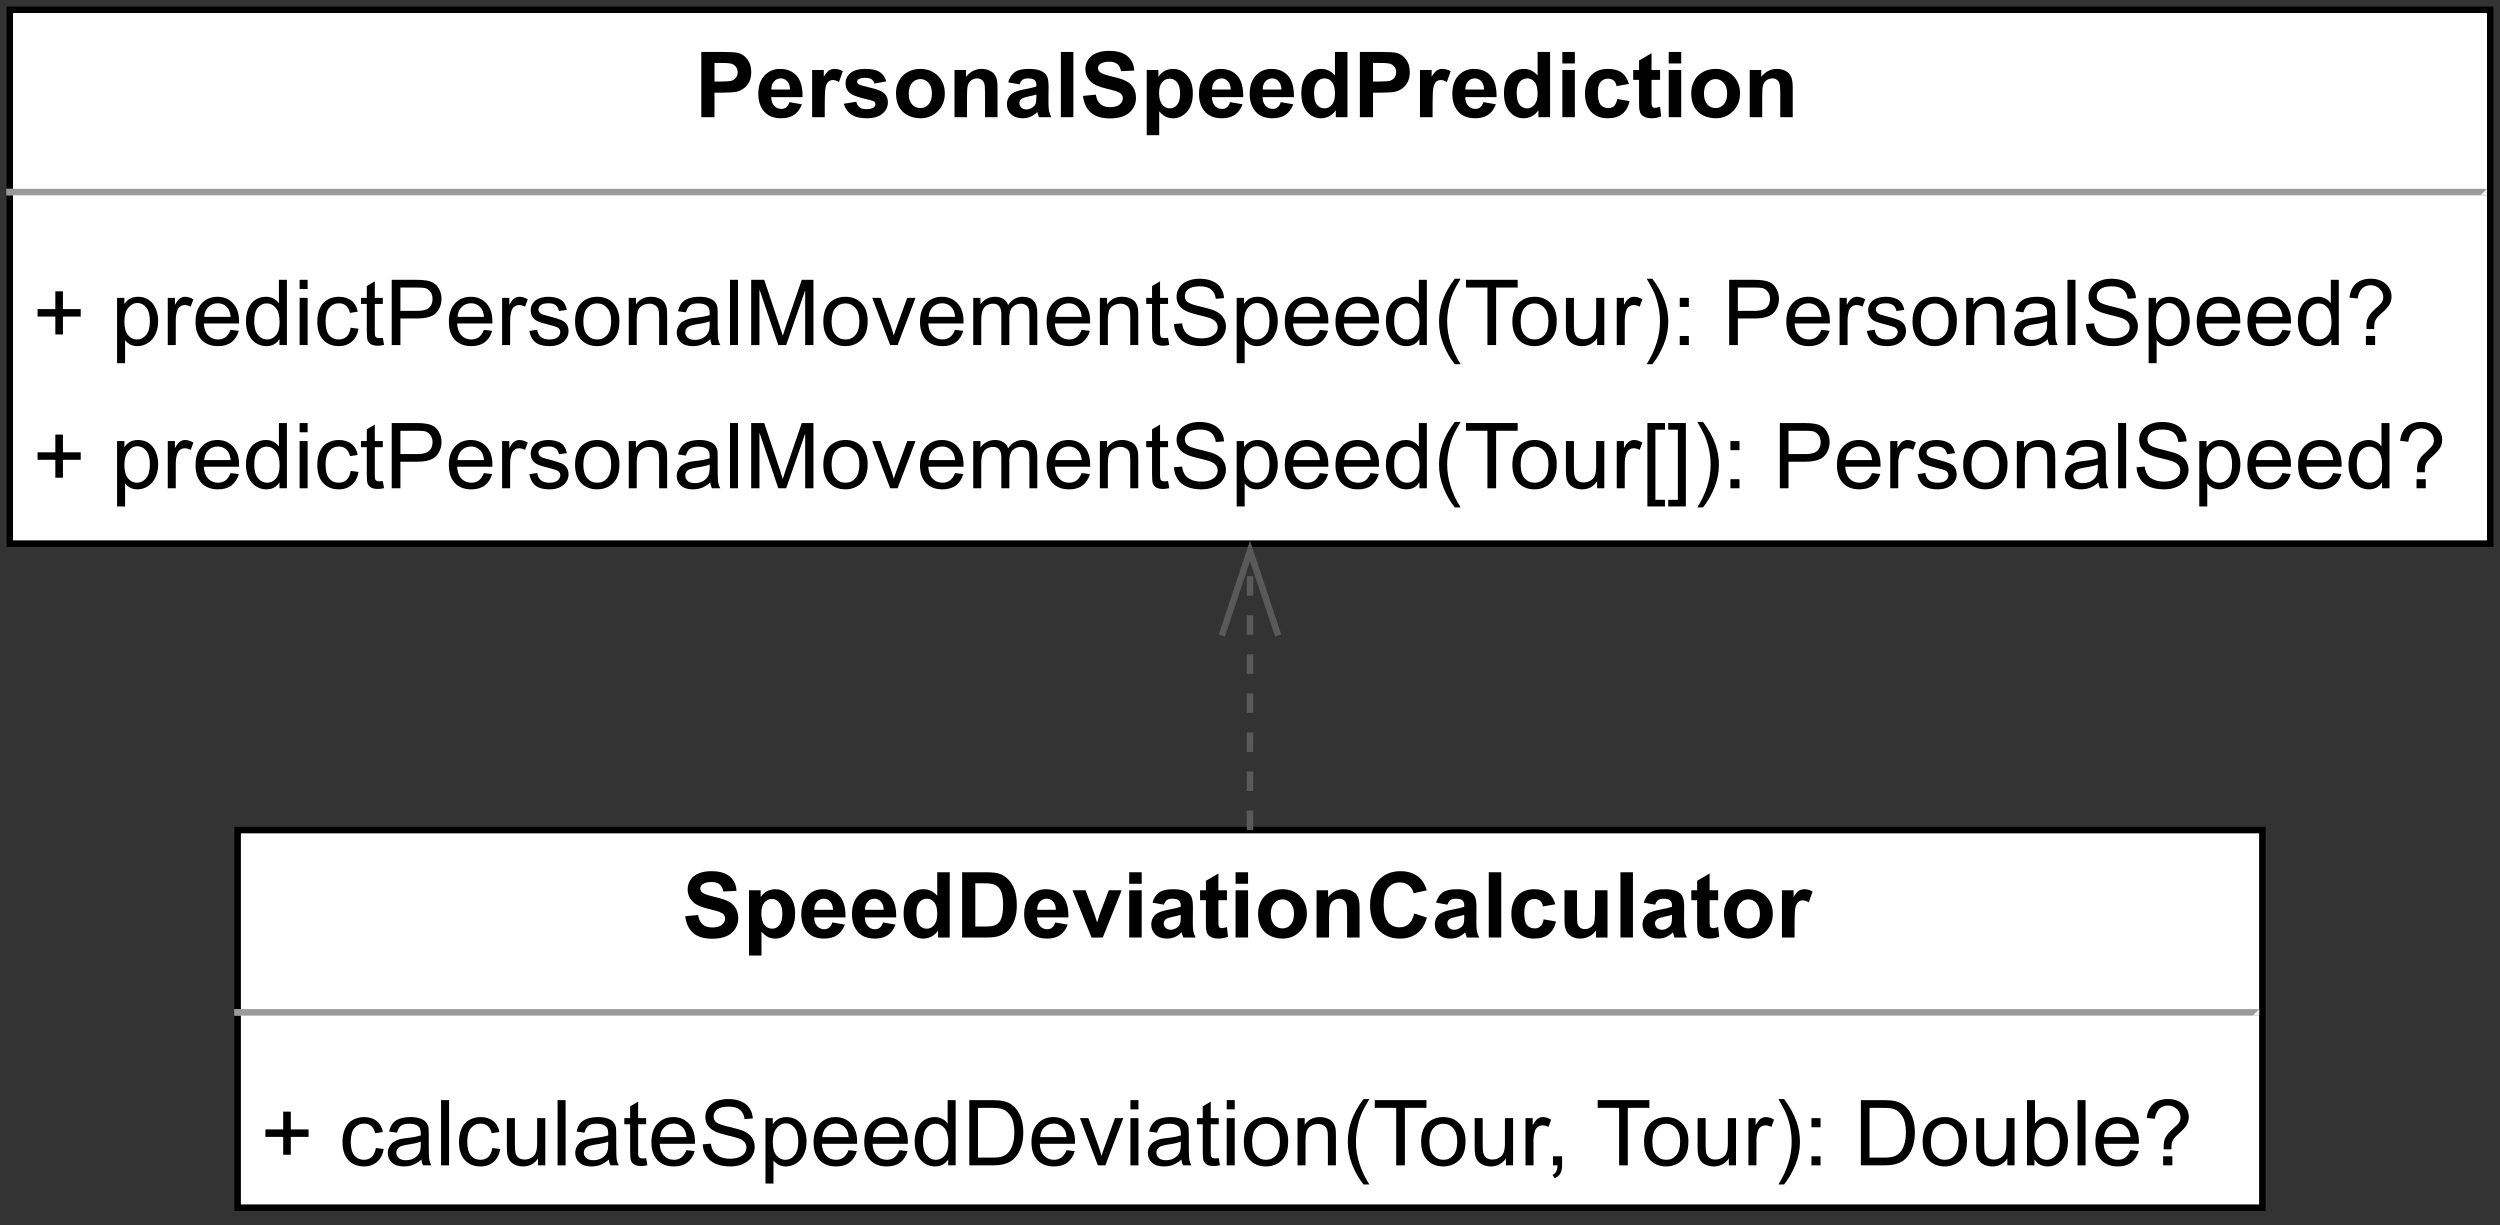 <?xml version="1.0" encoding="UTF-8" standalone="no"?>
<svg
   width="288pt"
   height="141.12pt"
   viewBox="0 0 288 141.12"
   version="1.1"
   id="svg617"
   xmlns:xlink="http://www.w3.org/1999/xlink"
   xmlns="http://www.w3.org/2000/svg"
   xmlns:svg="http://www.w3.org/2000/svg">
  <rect x="0" y="0" width="288" height="141.12" fill="#333333" stroke="none"/>
  <defs
     id="defs163">
    <g
       id="g146">
      <g
         id="glyph-0-0" />
      <g
         id="glyph-0-1">
        <path
           d="M 0.766 0 L 0.766 -7.516 L 3.203 -7.516 C 4.117 -7.516 4.719 -7.477 5 -7.406 C 5.438 -7.289 5.797 -7.039 6.078 -6.656 C 6.367 -6.281 6.516 -5.797 6.516 -5.203 C 6.516 -4.742 6.43 -4.352 6.266 -4.031 C 6.098 -3.719 5.883 -3.473 5.625 -3.297 C 5.375 -3.117 5.113 -3 4.844 -2.938 C 4.477 -2.863 3.953 -2.828 3.266 -2.828 L 2.281 -2.828 L 2.281 0 Z M 2.281 -6.25 L 2.281 -4.109 L 3.109 -4.109 C 3.711 -4.109 4.113 -4.145 4.312 -4.219 C 4.508 -4.301 4.664 -4.426 4.781 -4.594 C 4.895 -4.758 4.953 -4.957 4.953 -5.188 C 4.953 -5.457 4.867 -5.68 4.703 -5.859 C 4.547 -6.035 4.348 -6.145 4.109 -6.188 C 3.922 -6.227 3.555 -6.25 3.016 -6.25 Z M 2.281 -6.25 "
           id="path3" />
      </g>
      <g
         id="glyph-0-2">
        <path
           d="M 3.906 -1.734 L 5.344 -1.484 C 5.156 -0.961 4.863 -0.562 4.469 -0.281 C 4.07 -0.008 3.57 0.125 2.969 0.125 C 2.02 0.125 1.32 -0.188 0.875 -0.812 C 0.508 -1.301 0.328 -1.926 0.328 -2.688 C 0.328 -3.582 0.562 -4.285 1.031 -4.797 C 1.508 -5.305 2.109 -5.562 2.828 -5.562 C 3.641 -5.562 4.281 -5.297 4.75 -4.766 C 5.219 -4.234 5.441 -3.414 5.422 -2.312 L 1.812 -2.312 C 1.82 -1.883 1.938 -1.551 2.156 -1.312 C 2.375 -1.07 2.648 -0.953 2.984 -0.953 C 3.211 -0.953 3.398 -1.016 3.547 -1.141 C 3.703 -1.266 3.82 -1.461 3.906 -1.734 Z M 3.984 -3.188 C 3.973 -3.602 3.863 -3.922 3.656 -4.141 C 3.457 -4.359 3.211 -4.469 2.922 -4.469 C 2.609 -4.469 2.348 -4.352 2.141 -4.125 C 1.93 -3.895 1.828 -3.582 1.828 -3.188 Z M 3.984 -3.188 "
           id="path6" />
      </g>
      <g
         id="glyph-0-3">
        <path
           d="M 2.141 0 L 0.688 0 L 0.688 -5.438 L 2.031 -5.438 L 2.031 -4.672 C 2.258 -5.035 2.461 -5.273 2.641 -5.391 C 2.828 -5.504 3.035 -5.562 3.266 -5.562 C 3.598 -5.562 3.914 -5.473 4.219 -5.297 L 3.781 -4.047 C 3.531 -4.203 3.301 -4.281 3.094 -4.281 C 2.895 -4.281 2.723 -4.223 2.578 -4.109 C 2.441 -3.992 2.332 -3.789 2.25 -3.5 C 2.176 -3.219 2.141 -2.613 2.141 -1.688 Z M 2.141 0 "
           id="path9" />
      </g>
      <g
         id="glyph-0-4">
        <path
           d="M 0.25 -1.547 L 1.688 -1.781 C 1.75 -1.5 1.875 -1.285 2.062 -1.141 C 2.25 -0.992 2.516 -0.922 2.859 -0.922 C 3.234 -0.922 3.516 -0.988 3.703 -1.125 C 3.828 -1.219 3.891 -1.344 3.891 -1.5 C 3.891 -1.613 3.852 -1.707 3.781 -1.781 C 3.707 -1.844 3.547 -1.906 3.297 -1.969 C 2.141 -2.227 1.406 -2.461 1.094 -2.672 C 0.664 -2.961 0.453 -3.367 0.453 -3.891 C 0.453 -4.367 0.633 -4.766 1 -5.078 C 1.375 -5.398 1.953 -5.562 2.734 -5.562 C 3.484 -5.562 4.035 -5.441 4.391 -5.203 C 4.754 -4.961 5.004 -4.602 5.141 -4.125 L 3.781 -3.875 C 3.727 -4.082 3.617 -4.242 3.453 -4.359 C 3.297 -4.473 3.066 -4.531 2.766 -4.531 C 2.379 -4.531 2.109 -4.477 1.953 -4.375 C 1.836 -4.301 1.781 -4.203 1.781 -4.078 C 1.781 -3.973 1.828 -3.883 1.922 -3.812 C 2.055 -3.719 2.504 -3.582 3.266 -3.406 C 4.035 -3.238 4.57 -3.031 4.875 -2.781 C 5.176 -2.52 5.328 -2.16 5.328 -1.703 C 5.328 -1.203 5.117 -0.77 4.703 -0.406 C 4.285 -0.051 3.672 0.125 2.859 0.125 C 2.117 0.125 1.531 -0.023 1.094 -0.328 C 0.664 -0.629 0.383 -1.035 0.25 -1.547 Z M 0.25 -1.547 "
           id="path12" />
      </g>
      <g
         id="glyph-0-5">
        <path
           d="M 0.422 -2.797 C 0.422 -3.273 0.535 -3.738 0.766 -4.188 C 1.004 -4.633 1.336 -4.973 1.766 -5.203 C 2.203 -5.441 2.688 -5.562 3.219 -5.562 C 4.039 -5.562 4.719 -5.297 5.25 -4.766 C 5.781 -4.234 6.047 -3.555 6.047 -2.734 C 6.047 -1.91 5.773 -1.227 5.234 -0.688 C 4.703 -0.145 4.035 0.125 3.234 0.125 C 2.734 0.125 2.254 0.016 1.797 -0.203 C 1.348 -0.43 1.004 -0.766 0.766 -1.203 C 0.535 -1.641 0.422 -2.172 0.422 -2.797 Z M 1.891 -2.719 C 1.891 -2.176 2.02 -1.758 2.281 -1.469 C 2.539 -1.188 2.859 -1.047 3.234 -1.047 C 3.609 -1.047 3.922 -1.188 4.172 -1.469 C 4.43 -1.758 4.562 -2.18 4.562 -2.734 C 4.562 -3.266 4.43 -3.672 4.172 -3.953 C 3.922 -4.242 3.609 -4.391 3.234 -4.391 C 2.859 -4.391 2.539 -4.242 2.281 -3.953 C 2.02 -3.672 1.891 -3.258 1.891 -2.719 Z M 1.891 -2.719 "
           id="path15" />
      </g>
      <g
         id="glyph-0-6">
        <path
           d="M 5.703 0 L 4.266 0 L 4.266 -2.781 C 4.266 -3.363 4.234 -3.738 4.172 -3.906 C 4.109 -4.082 4.008 -4.219 3.875 -4.312 C 3.738 -4.414 3.57 -4.469 3.375 -4.469 C 3.125 -4.469 2.898 -4.398 2.703 -4.266 C 2.504 -4.129 2.367 -3.945 2.297 -3.719 C 2.223 -3.488 2.188 -3.07 2.188 -2.469 L 2.188 0 L 0.75 0 L 0.75 -5.438 L 2.078 -5.438 L 2.078 -4.641 C 2.555 -5.254 3.156 -5.562 3.875 -5.562 C 4.195 -5.562 4.488 -5.504 4.75 -5.391 C 5.008 -5.273 5.207 -5.129 5.344 -4.953 C 5.477 -4.773 5.57 -4.57 5.625 -4.344 C 5.676 -4.125 5.703 -3.805 5.703 -3.391 Z M 5.703 0 "
           id="path18" />
      </g>
      <g
         id="glyph-0-7">
        <path
           d="M 1.828 -3.781 L 0.516 -4.016 C 0.672 -4.547 0.926 -4.938 1.281 -5.188 C 1.633 -5.438 2.164 -5.562 2.875 -5.562 C 3.52 -5.562 4 -5.484 4.312 -5.328 C 4.625 -5.18 4.844 -4.988 4.969 -4.75 C 5.102 -4.52 5.172 -4.094 5.172 -3.469 L 5.156 -1.797 C 5.156 -1.316 5.176 -0.961 5.219 -0.734 C 5.27 -0.504 5.359 -0.258 5.484 0 L 4.062 0 C 4.02 -0.094 3.973 -0.234 3.922 -0.422 C 3.898 -0.504 3.883 -0.562 3.875 -0.594 C 3.625 -0.352 3.359 -0.172 3.078 -0.047 C 2.797 0.066 2.5 0.125 2.188 0.125 C 1.625 0.125 1.18 -0.023 0.859 -0.328 C 0.535 -0.641 0.375 -1.023 0.375 -1.484 C 0.375 -1.797 0.445 -2.07 0.594 -2.312 C 0.738 -2.551 0.941 -2.734 1.203 -2.859 C 1.473 -2.992 1.859 -3.109 2.359 -3.203 C 3.035 -3.328 3.504 -3.441 3.766 -3.547 L 3.766 -3.703 C 3.766 -3.973 3.691 -4.164 3.547 -4.281 C 3.41 -4.406 3.156 -4.469 2.781 -4.469 C 2.52 -4.469 2.316 -4.414 2.172 -4.312 C 2.035 -4.207 1.922 -4.031 1.828 -3.781 Z M 3.766 -2.609 C 3.578 -2.547 3.281 -2.473 2.875 -2.391 C 2.477 -2.305 2.219 -2.223 2.094 -2.141 C 1.906 -2.004 1.812 -1.836 1.812 -1.641 C 1.812 -1.43 1.883 -1.254 2.031 -1.109 C 2.188 -0.961 2.379 -0.891 2.609 -0.891 C 2.867 -0.891 3.117 -0.977 3.359 -1.156 C 3.535 -1.281 3.648 -1.438 3.703 -1.625 C 3.742 -1.75 3.766 -1.984 3.766 -2.328 Z M 3.766 -2.609 "
           id="path21" />
      </g>
      <g
         id="glyph-0-8">
        <path
           d="M 0.75 0 L 0.75 -7.516 L 2.188 -7.516 L 2.188 0 Z M 0.75 0 "
           id="path24" />
      </g>
      <g
         id="glyph-0-9">
        <path
           d="M 0.375 -2.453 L 1.859 -2.594 C 1.941 -2.094 2.117 -1.727 2.391 -1.5 C 2.66 -1.27 3.031 -1.156 3.5 -1.156 C 3.988 -1.156 4.352 -1.254 4.594 -1.453 C 4.844 -1.66 4.969 -1.906 4.969 -2.188 C 4.969 -2.363 4.914 -2.516 4.812 -2.641 C 4.707 -2.766 4.523 -2.875 4.266 -2.969 C 4.086 -3.031 3.688 -3.141 3.062 -3.297 C 2.238 -3.492 1.664 -3.738 1.344 -4.031 C 0.883 -4.445 0.656 -4.953 0.656 -5.547 C 0.656 -5.93 0.758 -6.289 0.969 -6.625 C 1.188 -6.957 1.5 -7.207 1.906 -7.375 C 2.32 -7.551 2.816 -7.641 3.391 -7.641 C 4.336 -7.641 5.047 -7.43 5.516 -7.016 C 5.992 -6.609 6.25 -6.062 6.281 -5.375 L 4.766 -5.297 C 4.691 -5.68 4.547 -5.957 4.328 -6.125 C 4.117 -6.301 3.801 -6.391 3.375 -6.391 C 2.938 -6.391 2.594 -6.297 2.344 -6.109 C 2.188 -5.992 2.109 -5.844 2.109 -5.656 C 2.109 -5.477 2.18 -5.32 2.328 -5.188 C 2.516 -5.031 2.977 -4.863 3.719 -4.688 C 4.457 -4.52 5.004 -4.344 5.359 -4.156 C 5.711 -3.969 5.988 -3.711 6.188 -3.391 C 6.383 -3.066 6.484 -2.664 6.484 -2.188 C 6.484 -1.758 6.363 -1.359 6.125 -0.984 C 5.883 -0.609 5.547 -0.328 5.109 -0.141 C 4.672 0.047 4.129 0.141 3.484 0.141 C 2.535 0.141 1.805 -0.078 1.297 -0.516 C 0.785 -0.961 0.477 -1.609 0.375 -2.453 Z M 0.375 -2.453 "
           id="path27" />
      </g>
      <g
         id="glyph-0-10">
        <path
           d="M 0.719 -5.438 L 2.062 -5.438 L 2.062 -4.641 C 2.227 -4.922 2.457 -5.145 2.75 -5.312 C 3.051 -5.477 3.383 -5.562 3.75 -5.562 C 4.383 -5.562 4.922 -5.312 5.359 -4.812 C 5.805 -4.32 6.031 -3.633 6.031 -2.75 C 6.031 -1.844 5.805 -1.133 5.359 -0.625 C 4.91 -0.125 4.375 0.125 3.75 0.125 C 3.445 0.125 3.172 0.066 2.922 -0.047 C 2.68 -0.172 2.426 -0.379 2.156 -0.672 L 2.156 2.078 L 0.719 2.078 Z M 2.141 -2.812 C 2.141 -2.195 2.258 -1.742 2.5 -1.453 C 2.738 -1.16 3.035 -1.016 3.391 -1.016 C 3.723 -1.016 4 -1.148 4.219 -1.422 C 4.445 -1.691 4.562 -2.133 4.562 -2.75 C 4.562 -3.312 4.445 -3.734 4.219 -4.016 C 3.988 -4.297 3.703 -4.438 3.359 -4.438 C 3.004 -4.438 2.711 -4.297 2.484 -4.016 C 2.254 -3.742 2.141 -3.344 2.141 -2.812 Z M 2.141 -2.812 "
           id="path30" />
      </g>
      <g
         id="glyph-0-11">
        <path
           d="M 5.75 0 L 4.406 0 L 4.406 -0.797 C 4.188 -0.484 3.926 -0.25 3.625 -0.094 C 3.32 0.051 3.016 0.125 2.703 0.125 C 2.078 0.125 1.539 -0.125 1.094 -0.625 C 0.656 -1.133 0.438 -1.844 0.438 -2.75 C 0.438 -3.664 0.648 -4.363 1.078 -4.844 C 1.516 -5.32 2.066 -5.562 2.734 -5.562 C 3.336 -5.562 3.863 -5.312 4.312 -4.812 L 4.312 -7.516 L 5.75 -7.516 Z M 1.906 -2.844 C 1.906 -2.258 1.984 -1.836 2.141 -1.578 C 2.367 -1.203 2.695 -1.016 3.125 -1.016 C 3.445 -1.016 3.723 -1.156 3.953 -1.438 C 4.191 -1.719 4.312 -2.141 4.312 -2.703 C 4.312 -3.328 4.195 -3.773 3.969 -4.047 C 3.75 -4.328 3.461 -4.469 3.109 -4.469 C 2.766 -4.469 2.477 -4.332 2.25 -4.062 C 2.02 -3.789 1.906 -3.383 1.906 -2.844 Z M 1.906 -2.844 "
           id="path33" />
      </g>
      <g
         id="glyph-0-12">
        <path
           d="M 0.75 -6.188 L 0.75 -7.516 L 2.188 -7.516 L 2.188 -6.188 Z M 0.75 0 L 0.75 -5.438 L 2.188 -5.438 L 2.188 0 Z M 0.75 0 "
           id="path36" />
      </g>
      <g
         id="glyph-0-13">
        <path
           d="M 5.5 -3.828 L 4.078 -3.578 C 4.035 -3.859 3.926 -4.07 3.75 -4.219 C 3.582 -4.363 3.363 -4.438 3.094 -4.438 C 2.738 -4.438 2.453 -4.312 2.234 -4.062 C 2.023 -3.812 1.922 -3.395 1.922 -2.812 C 1.922 -2.164 2.023 -1.707 2.234 -1.438 C 2.453 -1.176 2.75 -1.047 3.125 -1.047 C 3.395 -1.047 3.613 -1.125 3.781 -1.281 C 3.957 -1.438 4.082 -1.707 4.156 -2.094 L 5.578 -1.844 C 5.43 -1.195 5.148 -0.707 4.734 -0.375 C 4.316 -0.039 3.754 0.125 3.047 0.125 C 2.254 0.125 1.617 -0.125 1.141 -0.625 C 0.672 -1.133 0.438 -1.832 0.438 -2.719 C 0.438 -3.613 0.672 -4.312 1.141 -4.812 C 1.617 -5.312 2.266 -5.562 3.078 -5.562 C 3.742 -5.562 4.27 -5.422 4.656 -5.141 C 5.051 -4.859 5.332 -4.422 5.5 -3.828 Z M 5.5 -3.828 "
           id="path39" />
      </g>
      <g
         id="glyph-0-14">
        <path
           d="M 3.25 -5.438 L 3.25 -4.297 L 2.266 -4.297 L 2.266 -2.109 C 2.266 -1.66 2.273 -1.398 2.297 -1.328 C 2.316 -1.254 2.359 -1.191 2.422 -1.141 C 2.484 -1.098 2.566 -1.078 2.672 -1.078 C 2.797 -1.078 2.988 -1.117 3.25 -1.203 L 3.375 -0.094 C 3.031 0.051 2.648 0.125 2.234 0.125 C 1.973 0.125 1.738 0.082 1.531 0 C 1.32 -0.094 1.164 -0.207 1.062 -0.344 C 0.969 -0.477 0.898 -0.664 0.859 -0.906 C 0.836 -1.07 0.828 -1.41 0.828 -1.922 L 0.828 -4.297 L 0.156 -4.297 L 0.156 -5.438 L 0.828 -5.438 L 0.828 -6.531 L 2.266 -7.375 L 2.266 -5.438 Z M 3.25 -5.438 "
           id="path42" />
      </g>
      <g
         id="glyph-0-15">
        <path
           d="M 0.766 -7.516 L 3.531 -7.516 C 4.156 -7.516 4.633 -7.469 4.969 -7.375 C 5.406 -7.238 5.781 -7.004 6.094 -6.672 C 6.406 -6.348 6.645 -5.945 6.812 -5.469 C 6.977 -4.988 7.062 -4.395 7.062 -3.688 C 7.062 -3.07 6.984 -2.539 6.828 -2.094 C 6.641 -1.539 6.375 -1.098 6.031 -0.766 C 5.758 -0.504 5.398 -0.301 4.953 -0.156 C 4.617 -0.051 4.172 0 3.609 0 L 0.766 0 Z M 2.281 -6.25 L 2.281 -1.266 L 3.406 -1.266 C 3.832 -1.266 4.141 -1.289 4.328 -1.344 C 4.578 -1.406 4.781 -1.508 4.938 -1.656 C 5.102 -1.801 5.234 -2.039 5.328 -2.375 C 5.43 -2.707 5.484 -3.164 5.484 -3.75 C 5.484 -4.332 5.43 -4.781 5.328 -5.094 C 5.234 -5.406 5.094 -5.645 4.906 -5.812 C 4.719 -5.988 4.484 -6.109 4.203 -6.172 C 3.992 -6.223 3.578 -6.25 2.953 -6.25 Z M 2.281 -6.25 "
           id="path45" />
      </g>
      <g
         id="glyph-0-16">
        <path
           d="M 2.25 0 L 0.062 -5.438 L 1.562 -5.438 L 2.594 -2.672 L 2.891 -1.734 C 2.973 -1.973 3.023 -2.129 3.047 -2.203 C 3.086 -2.359 3.133 -2.516 3.188 -2.672 L 4.234 -5.438 L 5.719 -5.438 L 3.547 0 Z M 2.25 0 "
           id="path48" />
      </g>
      <g
         id="glyph-0-17">
        <path
           d="M 5.578 -2.766 L 7.047 -2.297 C 6.816 -1.473 6.438 -0.863 5.906 -0.469 C 5.383 -0.07 4.723 0.125 3.922 0.125 C 2.922 0.125 2.098 -0.211 1.453 -0.891 C 0.816 -1.578 0.5 -2.508 0.5 -3.688 C 0.5 -4.938 0.82 -5.906 1.469 -6.594 C 2.113 -7.289 2.961 -7.641 4.016 -7.641 C 4.93 -7.641 5.676 -7.367 6.25 -6.828 C 6.594 -6.504 6.852 -6.039 7.031 -5.438 L 5.516 -5.094 C 5.43 -5.477 5.25 -5.781 4.969 -6 C 4.688 -6.227 4.344 -6.344 3.938 -6.344 C 3.383 -6.344 2.93 -6.141 2.578 -5.734 C 2.234 -5.336 2.062 -4.691 2.062 -3.797 C 2.062 -2.848 2.234 -2.172 2.578 -1.766 C 2.922 -1.367 3.363 -1.172 3.906 -1.172 C 4.312 -1.172 4.66 -1.297 4.953 -1.547 C 5.242 -1.805 5.453 -2.211 5.578 -2.766 Z M 5.578 -2.766 "
           id="path51" />
      </g>
      <g
         id="glyph-0-18">
        <path
           d="M 4.344 0 L 4.344 -0.812 C 4.145 -0.52 3.883 -0.289 3.562 -0.125 C 3.238 0.039 2.895 0.125 2.531 0.125 C 2.164 0.125 1.836 0.047 1.547 -0.109 C 1.254 -0.273 1.039 -0.504 0.906 -0.797 C 0.781 -1.086 0.719 -1.488 0.719 -2 L 0.719 -5.438 L 2.156 -5.438 L 2.156 -2.938 C 2.156 -2.176 2.18 -1.707 2.234 -1.531 C 2.297 -1.363 2.395 -1.227 2.531 -1.125 C 2.676 -1.02 2.852 -0.969 3.062 -0.969 C 3.312 -0.969 3.531 -1.035 3.719 -1.172 C 3.914 -1.305 4.051 -1.473 4.125 -1.672 C 4.195 -1.879 4.234 -2.367 4.234 -3.141 L 4.234 -5.438 L 5.672 -5.438 L 5.672 0 Z M 4.344 0 "
           id="path54" />
      </g>
      <g
         id="glyph-1-0" />
      <g
         id="glyph-1-1">
        <path
           d="M 2.625 -1.219 L 2.625 -3.281 L 0.578 -3.281 L 0.578 -4.141 L 2.625 -4.141 L 2.625 -6.188 L 3.5 -6.188 L 3.5 -4.141 L 5.547 -4.141 L 5.547 -3.281 L 3.5 -3.281 L 3.5 -1.219 Z M 2.625 -1.219 "
           id="path58" />
      </g>
      <g
         id="glyph-1-2" />
      <g
         id="glyph-1-3">
        <path
           d="M 0.688 2.094 L 0.688 -5.438 L 1.531 -5.438 L 1.531 -4.734 C 1.727 -5.016 1.953 -5.223 2.203 -5.359 C 2.453 -5.492 2.754 -5.562 3.109 -5.562 C 3.578 -5.562 3.988 -5.441 4.344 -5.203 C 4.695 -4.961 4.961 -4.625 5.141 -4.188 C 5.328 -3.758 5.422 -3.285 5.422 -2.766 C 5.422 -2.203 5.316 -1.695 5.109 -1.25 C 4.91 -0.812 4.617 -0.473 4.234 -0.234 C 3.859 0.004 3.461 0.125 3.047 0.125 C 2.734 0.125 2.453 0.062 2.203 -0.062 C 1.961 -0.195 1.766 -0.363 1.609 -0.562 L 1.609 2.094 Z M 1.531 -2.688 C 1.531 -1.988 1.672 -1.473 1.953 -1.141 C 2.234 -0.805 2.578 -0.641 2.984 -0.641 C 3.391 -0.641 3.738 -0.812 4.031 -1.156 C 4.32 -1.5 4.469 -2.035 4.469 -2.766 C 4.469 -3.461 4.328 -3.984 4.047 -4.328 C 3.766 -4.672 3.426 -4.844 3.031 -4.844 C 2.633 -4.844 2.285 -4.66 1.984 -4.297 C 1.68 -3.93 1.531 -3.395 1.531 -2.688 Z M 1.531 -2.688 "
           id="path62" />
      </g>
      <g
         id="glyph-1-4">
        <path
           d="M 0.688 0 L 0.688 -5.438 L 1.516 -5.438 L 1.516 -4.625 C 1.723 -5.008 1.914 -5.258 2.094 -5.375 C 2.281 -5.5 2.477 -5.562 2.688 -5.562 C 3 -5.562 3.316 -5.461 3.641 -5.266 L 3.328 -4.422 C 3.098 -4.547 2.867 -4.609 2.641 -4.609 C 2.441 -4.609 2.258 -4.547 2.094 -4.422 C 1.938 -4.305 1.828 -4.141 1.766 -3.922 C 1.66 -3.598 1.609 -3.238 1.609 -2.844 L 1.609 0 Z M 0.688 0 "
           id="path65" />
      </g>
      <g
         id="glyph-1-5">
        <path
           d="M 4.422 -1.75 L 5.375 -1.641 C 5.219 -1.078 4.938 -0.641 4.531 -0.328 C 4.125 -0.023 3.609 0.125 2.984 0.125 C 2.18 0.125 1.547 -0.117 1.078 -0.609 C 0.617 -1.098 0.391 -1.785 0.391 -2.672 C 0.391 -3.586 0.625 -4.297 1.094 -4.797 C 1.562 -5.305 2.172 -5.562 2.922 -5.562 C 3.648 -5.562 4.242 -5.312 4.703 -4.812 C 5.172 -4.32 5.406 -3.629 5.406 -2.734 C 5.406 -2.68 5.406 -2.598 5.406 -2.484 L 1.344 -2.484 C 1.375 -1.891 1.539 -1.43 1.844 -1.109 C 2.145 -0.797 2.523 -0.641 2.984 -0.641 C 3.316 -0.641 3.602 -0.727 3.844 -0.906 C 4.082 -1.082 4.273 -1.363 4.422 -1.75 Z M 1.391 -3.25 L 4.438 -3.25 C 4.395 -3.707 4.273 -4.051 4.078 -4.281 C 3.785 -4.633 3.406 -4.812 2.938 -4.812 C 2.508 -4.812 2.148 -4.664 1.859 -4.375 C 1.578 -4.094 1.422 -3.719 1.391 -3.25 Z M 1.391 -3.25 "
           id="path68" />
      </g>
      <g
         id="glyph-1-6">
        <path
           d="M 4.219 0 L 4.219 -0.688 C 3.875 -0.145 3.367 0.125 2.703 0.125 C 2.266 0.125 1.863 0.004 1.5 -0.234 C 1.133 -0.473 0.852 -0.805 0.656 -1.234 C 0.457 -1.66 0.359 -2.156 0.359 -2.719 C 0.359 -3.258 0.445 -3.75 0.625 -4.188 C 0.812 -4.633 1.082 -4.973 1.438 -5.203 C 1.801 -5.441 2.207 -5.562 2.656 -5.562 C 2.988 -5.562 3.281 -5.492 3.531 -5.359 C 3.789 -5.223 4 -5.039 4.156 -4.812 L 4.156 -7.516 L 5.078 -7.516 L 5.078 0 Z M 1.312 -2.719 C 1.312 -2.02 1.457 -1.5 1.75 -1.156 C 2.039 -0.812 2.391 -0.641 2.797 -0.641 C 3.191 -0.641 3.531 -0.801 3.812 -1.125 C 4.094 -1.457 4.234 -1.961 4.234 -2.641 C 4.234 -3.391 4.086 -3.938 3.797 -4.281 C 3.516 -4.625 3.164 -4.797 2.75 -4.797 C 2.344 -4.797 2 -4.629 1.719 -4.297 C 1.445 -3.961 1.312 -3.438 1.312 -2.719 Z M 1.312 -2.719 "
           id="path71" />
      </g>
      <g
         id="glyph-1-7">
        <path
           d="M 0.703 -6.453 L 0.703 -7.516 L 1.625 -7.516 L 1.625 -6.453 Z M 0.703 0 L 0.703 -5.438 L 1.625 -5.438 L 1.625 0 Z M 0.703 0 "
           id="path74" />
      </g>
      <g
         id="glyph-1-8">
        <path
           d="M 4.25 -2 L 5.156 -1.875 C 5.051 -1.25 4.797 -0.758 4.391 -0.406 C 3.984 -0.051 3.484 0.125 2.891 0.125 C 2.141 0.125 1.535 -0.117 1.078 -0.609 C 0.629 -1.098 0.406 -1.797 0.406 -2.703 C 0.406 -3.285 0.504 -3.797 0.703 -4.234 C 0.898 -4.68 1.195 -5.016 1.594 -5.234 C 1.988 -5.453 2.422 -5.562 2.891 -5.562 C 3.484 -5.562 3.969 -5.41 4.344 -5.109 C 4.719 -4.816 4.957 -4.395 5.062 -3.844 L 4.172 -3.703 C 4.086 -4.066 3.938 -4.344 3.719 -4.531 C 3.5 -4.719 3.234 -4.812 2.922 -4.812 C 2.461 -4.812 2.086 -4.645 1.797 -4.312 C 1.504 -3.977 1.359 -3.453 1.359 -2.734 C 1.359 -1.992 1.5 -1.457 1.781 -1.125 C 2.062 -0.801 2.426 -0.641 2.875 -0.641 C 3.238 -0.641 3.539 -0.75 3.781 -0.969 C 4.02 -1.188 4.176 -1.531 4.25 -2 Z M 4.25 -2 "
           id="path77" />
      </g>
      <g
         id="glyph-1-9">
        <path
           d="M 2.703 -0.828 L 2.844 -0.016 C 2.582 0.047 2.348 0.078 2.141 0.078 C 1.805 0.078 1.547 0.023 1.359 -0.078 C 1.18 -0.191 1.051 -0.332 0.969 -0.5 C 0.895 -0.676 0.859 -1.039 0.859 -1.594 L 0.859 -4.734 L 0.188 -4.734 L 0.188 -5.438 L 0.859 -5.438 L 0.859 -6.797 L 1.781 -7.344 L 1.781 -5.438 L 2.703 -5.438 L 2.703 -4.734 L 1.781 -4.734 L 1.781 -1.547 C 1.781 -1.285 1.797 -1.113 1.828 -1.031 C 1.859 -0.957 1.91 -0.898 1.984 -0.859 C 2.055 -0.816 2.16 -0.797 2.297 -0.797 C 2.398 -0.797 2.535 -0.805 2.703 -0.828 Z M 2.703 -0.828 "
           id="path80" />
      </g>
      <g
         id="glyph-1-10">
        <path
           d="M 0.812 0 L 0.812 -7.516 L 3.641 -7.516 C 4.141 -7.516 4.52 -7.488 4.781 -7.438 C 5.156 -7.383 5.469 -7.27 5.719 -7.094 C 5.969 -6.914 6.164 -6.672 6.312 -6.359 C 6.469 -6.055 6.547 -5.719 6.547 -5.344 C 6.547 -4.707 6.344 -4.164 5.938 -3.719 C 5.531 -3.281 4.797 -3.062 3.734 -3.062 L 1.812 -3.062 L 1.812 0 Z M 1.812 -3.938 L 3.75 -3.938 C 4.395 -3.938 4.848 -4.055 5.109 -4.297 C 5.379 -4.535 5.516 -4.875 5.516 -5.312 C 5.516 -5.625 5.438 -5.891 5.281 -6.109 C 5.125 -6.336 4.914 -6.488 4.656 -6.562 C 4.488 -6.602 4.18 -6.625 3.734 -6.625 L 1.812 -6.625 Z M 1.812 -3.938 "
           id="path83" />
      </g>
      <g
         id="glyph-1-11">
        <path
           d="M 0.328 -1.625 L 1.234 -1.766 C 1.285 -1.398 1.426 -1.117 1.656 -0.922 C 1.895 -0.734 2.223 -0.641 2.641 -0.641 C 3.066 -0.641 3.379 -0.723 3.578 -0.891 C 3.785 -1.066 3.891 -1.27 3.891 -1.5 C 3.891 -1.707 3.801 -1.875 3.625 -2 C 3.5 -2.082 3.188 -2.188 2.688 -2.312 C 2.008 -2.477 1.535 -2.625 1.266 -2.75 C 1.004 -2.875 0.805 -3.047 0.672 -3.266 C 0.547 -3.484 0.484 -3.727 0.484 -4 C 0.484 -4.238 0.535 -4.461 0.641 -4.672 C 0.754 -4.879 0.906 -5.051 1.094 -5.188 C 1.238 -5.289 1.438 -5.379 1.688 -5.453 C 1.938 -5.523 2.203 -5.562 2.484 -5.562 C 2.91 -5.562 3.285 -5.5 3.609 -5.375 C 3.93 -5.258 4.164 -5.094 4.312 -4.875 C 4.469 -4.664 4.578 -4.391 4.641 -4.047 L 3.734 -3.922 C 3.691 -4.203 3.57 -4.422 3.375 -4.578 C 3.188 -4.734 2.91 -4.812 2.547 -4.812 C 2.117 -4.812 1.816 -4.738 1.641 -4.594 C 1.461 -4.457 1.375 -4.297 1.375 -4.109 C 1.375 -3.984 1.41 -3.875 1.484 -3.781 C 1.555 -3.688 1.672 -3.602 1.828 -3.531 C 1.922 -3.5 2.195 -3.422 2.656 -3.297 C 3.301 -3.129 3.754 -2.988 4.016 -2.875 C 4.273 -2.758 4.477 -2.598 4.625 -2.391 C 4.77 -2.18 4.844 -1.914 4.844 -1.594 C 4.844 -1.289 4.754 -1.004 4.578 -0.734 C 4.398 -0.461 4.141 -0.25 3.797 -0.094 C 3.461 0.051 3.082 0.125 2.656 0.125 C 1.945 0.125 1.406 -0.02 1.031 -0.312 C 0.664 -0.613 0.43 -1.051 0.328 -1.625 Z M 0.328 -1.625 "
           id="path86" />
      </g>
      <g
         id="glyph-1-12">
        <path
           d="M 0.344 -2.719 C 0.344 -3.727 0.625 -4.477 1.188 -4.969 C 1.656 -5.363 2.227 -5.562 2.906 -5.562 C 3.656 -5.562 4.266 -5.316 4.734 -4.828 C 5.211 -4.336 5.453 -3.66 5.453 -2.797 C 5.453 -2.098 5.344 -1.547 5.125 -1.141 C 4.914 -0.742 4.609 -0.43 4.203 -0.203 C 3.805 0.016 3.375 0.125 2.906 0.125 C 2.145 0.125 1.523 -0.117 1.047 -0.609 C 0.578 -1.098 0.344 -1.801 0.344 -2.719 Z M 1.297 -2.719 C 1.297 -2.02 1.445 -1.5 1.75 -1.156 C 2.051 -0.812 2.438 -0.641 2.906 -0.641 C 3.363 -0.641 3.742 -0.812 4.047 -1.156 C 4.348 -1.508 4.5 -2.039 4.5 -2.75 C 4.5 -3.426 4.344 -3.938 4.031 -4.281 C 3.727 -4.625 3.352 -4.797 2.906 -4.797 C 2.438 -4.797 2.051 -4.625 1.75 -4.281 C 1.445 -3.938 1.297 -3.414 1.297 -2.719 Z M 1.297 -2.719 "
           id="path89" />
      </g>
      <g
         id="glyph-1-13">
        <path
           d="M 0.688 0 L 0.688 -5.438 L 1.516 -5.438 L 1.516 -4.672 C 1.922 -5.266 2.5 -5.562 3.25 -5.562 C 3.582 -5.562 3.883 -5.504 4.156 -5.391 C 4.438 -5.273 4.645 -5.117 4.781 -4.922 C 4.914 -4.734 5.008 -4.508 5.062 -4.25 C 5.094 -4.07 5.109 -3.77 5.109 -3.344 L 5.109 0 L 4.188 0 L 4.188 -3.312 C 4.188 -3.688 4.148 -3.969 4.078 -4.156 C 4.016 -4.344 3.891 -4.488 3.703 -4.594 C 3.523 -4.707 3.312 -4.766 3.062 -4.766 C 2.664 -4.766 2.32 -4.641 2.031 -4.391 C 1.75 -4.141 1.609 -3.664 1.609 -2.969 L 1.609 0 Z M 0.688 0 "
           id="path92" />
      </g>
      <g
         id="glyph-1-14">
        <path
           d="M 4.25 -0.672 C 3.906 -0.379 3.57 -0.172 3.25 -0.047 C 2.938 0.066 2.598 0.125 2.234 0.125 C 1.641 0.125 1.18 -0.02 0.859 -0.312 C 0.535 -0.602 0.375 -0.977 0.375 -1.438 C 0.375 -1.695 0.438 -1.938 0.562 -2.156 C 0.688 -2.383 0.844 -2.562 1.031 -2.688 C 1.227 -2.82 1.453 -2.926 1.703 -3 C 1.879 -3.051 2.148 -3.098 2.516 -3.141 C 3.266 -3.223 3.816 -3.328 4.172 -3.453 C 4.172 -3.578 4.172 -3.66 4.172 -3.703 C 4.172 -4.078 4.082 -4.336 3.906 -4.484 C 3.676 -4.691 3.328 -4.797 2.859 -4.797 C 2.422 -4.797 2.098 -4.719 1.891 -4.562 C 1.691 -4.414 1.539 -4.148 1.438 -3.766 L 0.531 -3.891 C 0.613 -4.273 0.75 -4.586 0.938 -4.828 C 1.125 -5.066 1.395 -5.25 1.75 -5.375 C 2.113 -5.5 2.531 -5.562 3 -5.562 C 3.457 -5.562 3.832 -5.504 4.125 -5.391 C 4.414 -5.285 4.629 -5.148 4.766 -4.984 C 4.898 -4.828 5 -4.617 5.062 -4.359 C 5.082 -4.203 5.094 -3.922 5.094 -3.516 L 5.094 -2.281 C 5.094 -1.426 5.113 -0.883 5.156 -0.656 C 5.195 -0.426 5.273 -0.207 5.391 0 L 4.438 0 C 4.332 -0.188 4.27 -0.41 4.25 -0.672 Z M 4.172 -2.734 C 3.836 -2.598 3.332 -2.484 2.656 -2.391 C 2.281 -2.328 2.016 -2.258 1.859 -2.188 C 1.703 -2.125 1.578 -2.023 1.484 -1.891 C 1.398 -1.766 1.359 -1.625 1.359 -1.469 C 1.359 -1.219 1.453 -1.008 1.641 -0.844 C 1.828 -0.676 2.102 -0.594 2.469 -0.594 C 2.82 -0.594 3.133 -0.672 3.406 -0.828 C 3.688 -0.984 3.891 -1.195 4.016 -1.469 C 4.117 -1.676 4.172 -1.984 4.172 -2.391 Z M 4.172 -2.734 "
           id="path95" />
      </g>
      <g
         id="glyph-1-15">
        <path
           d="M 0.672 0 L 0.672 -7.516 L 1.594 -7.516 L 1.594 0 Z M 0.672 0 "
           id="path98" />
      </g>
      <g
         id="glyph-1-16">
        <path
           d="M 0.781 0 L 0.781 -7.516 L 2.281 -7.516 L 4.062 -2.188 C 4.219 -1.695 4.336 -1.328 4.422 -1.078 C 4.504 -1.348 4.633 -1.75 4.812 -2.281 L 6.609 -7.516 L 7.953 -7.516 L 7.953 0 L 7 0 L 7 -6.297 L 4.812 0 L 3.906 0 L 1.734 -6.406 L 1.734 0 Z M 0.781 0 "
           id="path101" />
      </g>
      <g
         id="glyph-1-17">
        <path
           d="M 2.203 0 L 0.141 -5.438 L 1.109 -5.438 L 2.281 -2.188 C 2.406 -1.832 2.52 -1.469 2.625 -1.094 C 2.707 -1.375 2.82 -1.719 2.969 -2.125 L 4.172 -5.438 L 5.125 -5.438 L 3.062 0 Z M 2.203 0 "
           id="path104" />
      </g>
      <g
         id="glyph-1-18">
        <path
           d="M 0.688 0 L 0.688 -5.438 L 1.516 -5.438 L 1.516 -4.688 C 1.691 -4.945 1.922 -5.156 2.203 -5.312 C 2.484 -5.477 2.805 -5.562 3.172 -5.562 C 3.578 -5.562 3.906 -5.477 4.156 -5.312 C 4.414 -5.145 4.598 -4.91 4.703 -4.609 C 5.141 -5.242 5.703 -5.562 6.391 -5.562 C 6.93 -5.562 7.344 -5.41 7.625 -5.109 C 7.914 -4.816 8.062 -4.359 8.062 -3.734 L 8.062 0 L 7.156 0 L 7.156 -3.438 C 7.156 -3.801 7.125 -4.062 7.062 -4.219 C 7 -4.383 6.891 -4.516 6.734 -4.609 C 6.578 -4.711 6.395 -4.766 6.188 -4.766 C 5.801 -4.766 5.477 -4.633 5.219 -4.375 C 4.969 -4.125 4.844 -3.719 4.844 -3.156 L 4.844 0 L 3.922 0 L 3.922 -3.531 C 3.922 -3.945 3.844 -4.254 3.688 -4.453 C 3.539 -4.66 3.301 -4.766 2.969 -4.766 C 2.707 -4.766 2.461 -4.695 2.234 -4.562 C 2.016 -4.426 1.852 -4.223 1.75 -3.953 C 1.656 -3.691 1.609 -3.316 1.609 -2.828 L 1.609 0 Z M 0.688 0 "
           id="path107" />
      </g>
      <g
         id="glyph-1-19">
        <path
           d="M 0.469 -2.422 L 1.406 -2.5 C 1.457 -2.125 1.562 -1.812 1.719 -1.562 C 1.883 -1.32 2.133 -1.129 2.469 -0.984 C 2.812 -0.836 3.195 -0.766 3.625 -0.766 C 4.008 -0.766 4.348 -0.82 4.641 -0.938 C 4.93 -1.051 5.145 -1.203 5.281 -1.391 C 5.426 -1.586 5.5 -1.805 5.5 -2.047 C 5.5 -2.273 5.43 -2.477 5.297 -2.656 C 5.16 -2.832 4.93 -2.984 4.609 -3.109 C 4.41 -3.18 3.961 -3.301 3.266 -3.469 C 2.578 -3.633 2.098 -3.789 1.828 -3.938 C 1.461 -4.125 1.191 -4.359 1.016 -4.641 C 0.848 -4.922 0.766 -5.234 0.766 -5.578 C 0.766 -5.953 0.867 -6.301 1.078 -6.625 C 1.297 -6.957 1.609 -7.207 2.016 -7.375 C 2.43 -7.551 2.895 -7.641 3.406 -7.641 C 3.957 -7.641 4.445 -7.551 4.875 -7.375 C 5.301 -7.195 5.629 -6.93 5.859 -6.578 C 6.086 -6.234 6.211 -5.844 6.234 -5.406 L 5.281 -5.328 C 5.227 -5.805 5.051 -6.164 4.75 -6.406 C 4.457 -6.645 4.023 -6.766 3.453 -6.766 C 2.848 -6.766 2.406 -6.656 2.125 -6.438 C 1.852 -6.219 1.719 -5.953 1.719 -5.641 C 1.719 -5.367 1.816 -5.145 2.016 -4.969 C 2.203 -4.801 2.695 -4.625 3.5 -4.438 C 4.312 -4.25 4.867 -4.086 5.172 -3.953 C 5.609 -3.754 5.93 -3.5 6.141 -3.188 C 6.348 -2.883 6.453 -2.531 6.453 -2.125 C 6.453 -1.719 6.336 -1.336 6.109 -0.984 C 5.879 -0.641 5.551 -0.367 5.125 -0.172 C 4.695 0.023 4.211 0.125 3.672 0.125 C 2.992 0.125 2.426 0.023 1.969 -0.172 C 1.508 -0.367 1.148 -0.664 0.891 -1.062 C 0.629 -1.457 0.488 -1.91 0.469 -2.422 Z M 0.469 -2.422 "
           id="path110" />
      </g>
      <g
         id="glyph-1-20">
        <path
           d="M 2.453 2.203 C 1.941 1.566 1.508 0.816 1.156 -0.047 C 0.812 -0.91 0.641 -1.801 0.641 -2.719 C 0.641 -3.531 0.77 -4.312 1.031 -5.062 C 1.332 -5.926 1.805 -6.785 2.453 -7.641 L 3.125 -7.641 C 2.707 -6.93 2.43 -6.426 2.297 -6.125 C 2.086 -5.656 1.926 -5.16 1.812 -4.641 C 1.656 -4.004 1.578 -3.363 1.578 -2.719 C 1.578 -1.07 2.094 0.566 3.125 2.203 Z M 2.453 2.203 "
           id="path113" />
      </g>
      <g
         id="glyph-1-21">
        <path
           d="M 2.719 0 L 2.719 -6.625 L 0.25 -6.625 L 0.25 -7.516 L 6.203 -7.516 L 6.203 -6.625 L 3.719 -6.625 L 3.719 0 Z M 2.719 0 "
           id="path116" />
      </g>
      <g
         id="glyph-1-22">
        <path
           d="M 4.266 0 L 4.266 -0.797 C 3.836 -0.18 3.258 0.125 2.531 0.125 C 2.207 0.125 1.906 0.062 1.625 -0.062 C 1.352 -0.188 1.148 -0.344 1.016 -0.531 C 0.879 -0.719 0.785 -0.941 0.734 -1.203 C 0.691 -1.391 0.672 -1.68 0.672 -2.078 L 0.672 -5.438 L 1.594 -5.438 L 1.594 -2.422 C 1.594 -1.941 1.613 -1.617 1.656 -1.453 C 1.707 -1.211 1.828 -1.02 2.016 -0.875 C 2.203 -0.738 2.438 -0.672 2.719 -0.672 C 2.988 -0.672 3.242 -0.738 3.484 -0.875 C 3.734 -1.02 3.906 -1.211 4 -1.453 C 4.102 -1.703 4.156 -2.062 4.156 -2.531 L 4.156 -5.438 L 5.094 -5.438 L 5.094 0 Z M 4.266 0 "
           id="path119" />
      </g>
      <g
         id="glyph-1-23">
        <path
           d="M 1.297 2.203 L 0.641 2.203 C 1.66 0.566 2.172 -1.07 2.172 -2.719 C 2.172 -3.363 2.098 -4 1.953 -4.625 C 1.836 -5.145 1.676 -5.641 1.469 -6.109 C 1.332 -6.41 1.055 -6.922 0.641 -7.641 L 1.297 -7.641 C 1.941 -6.785 2.414 -5.926 2.719 -5.062 C 2.988 -4.312 3.125 -3.531 3.125 -2.719 C 3.125 -1.801 2.945 -0.91 2.594 -0.047 C 2.238 0.816 1.805 1.566 1.297 2.203 Z M 1.297 2.203 "
           id="path122" />
      </g>
      <g
         id="glyph-1-24">
        <path
           d="M 0.953 -4.391 L 0.953 -5.438 L 2 -5.438 L 2 -4.391 Z M 0.953 0 L 0.953 -1.047 L 2 -1.047 L 2 0 Z M 0.953 0 "
           id="path125" />
      </g>
      <g
         id="glyph-1-25">
        <path
           d="M 2.422 -1.844 C 2.422 -1.969 2.422 -2.062 2.422 -2.125 C 2.422 -2.488 2.469 -2.801 2.562 -3.062 C 2.645 -3.258 2.77 -3.461 2.938 -3.672 C 3.062 -3.816 3.281 -4.031 3.594 -4.312 C 3.914 -4.594 4.125 -4.816 4.219 -4.984 C 4.312 -5.148 4.359 -5.332 4.359 -5.531 C 4.359 -5.895 4.219 -6.211 3.938 -6.484 C 3.656 -6.754 3.312 -6.891 2.906 -6.891 C 2.52 -6.891 2.191 -6.766 1.922 -6.516 C 1.66 -6.266 1.488 -5.879 1.406 -5.359 L 0.469 -5.469 C 0.551 -6.176 0.801 -6.711 1.219 -7.078 C 1.645 -7.453 2.203 -7.641 2.891 -7.641 C 3.629 -7.641 4.219 -7.438 4.656 -7.031 C 5.094 -6.633 5.312 -6.156 5.312 -5.594 C 5.312 -5.258 5.234 -4.953 5.078 -4.672 C 4.922 -4.398 4.617 -4.066 4.172 -3.672 C 3.879 -3.41 3.688 -3.211 3.594 -3.078 C 3.5 -2.953 3.426 -2.805 3.375 -2.641 C 3.332 -2.484 3.312 -2.219 3.312 -1.844 Z M 2.359 0 L 2.359 -1.047 L 3.422 -1.047 L 3.422 0 Z M 2.359 0 "
           id="path128" />
      </g>
      <g
         id="glyph-1-26">
        <path
           d="M 0.719 2.094 L 0.719 -7.516 L 2.75 -7.516 L 2.75 -6.75 L 1.641 -6.75 L 1.641 1.328 L 2.75 1.328 L 2.75 2.094 Z M 0.719 2.094 "
           id="path131" />
      </g>
      <g
         id="glyph-1-27">
        <path
           d="M 2.234 2.094 L 0.203 2.094 L 0.203 1.328 L 1.312 1.328 L 1.312 -6.75 L 0.203 -6.75 L 0.203 -7.516 L 2.234 -7.516 Z M 2.234 2.094 "
           id="path134" />
      </g>
      <g
         id="glyph-1-28">
        <path
           d="M 0.812 0 L 0.812 -7.516 L 3.406 -7.516 C 3.988 -7.516 4.43 -7.477 4.734 -7.406 C 5.172 -7.312 5.539 -7.133 5.844 -6.875 C 6.238 -6.539 6.535 -6.109 6.734 -5.578 C 6.93 -5.055 7.031 -4.461 7.031 -3.797 C 7.031 -3.223 6.961 -2.719 6.828 -2.281 C 6.691 -1.844 6.52 -1.477 6.312 -1.188 C 6.102 -0.895 5.875 -0.664 5.625 -0.5 C 5.375 -0.332 5.07 -0.207 4.719 -0.125 C 4.375 -0.039 3.973 0 3.516 0 Z M 1.812 -0.891 L 3.406 -0.891 C 3.906 -0.891 4.297 -0.93 4.578 -1.016 C 4.859 -1.109 5.082 -1.242 5.25 -1.422 C 5.488 -1.648 5.672 -1.961 5.797 -2.359 C 5.93 -2.766 6 -3.25 6 -3.812 C 6 -4.602 5.867 -5.207 5.609 -5.625 C 5.348 -6.051 5.035 -6.332 4.672 -6.469 C 4.398 -6.57 3.973 -6.625 3.391 -6.625 L 1.812 -6.625 Z M 1.812 -0.891 "
           id="path137" />
      </g>
      <g
         id="glyph-1-29">
        <path
           d="M 0.938 0 L 0.938 -1.047 L 1.984 -1.047 L 1.984 0 C 1.984 0.383 1.914 0.695 1.781 0.938 C 1.645 1.176 1.426 1.359 1.125 1.484 L 0.875 1.094 C 1.062 1.008 1.203 0.883 1.297 0.719 C 1.391 0.551 1.441 0.312 1.453 0 Z M 0.938 0 "
           id="path140" />
      </g>
      <g
         id="glyph-1-30">
        <path
           d="M 1.547 0 L 0.688 0 L 0.688 -7.516 L 1.609 -7.516 L 1.609 -4.828 C 1.992 -5.316 2.492 -5.562 3.109 -5.562 C 3.441 -5.562 3.754 -5.492 4.047 -5.359 C 4.348 -5.223 4.594 -5.035 4.781 -4.797 C 4.977 -4.555 5.129 -4.258 5.234 -3.906 C 5.348 -3.562 5.406 -3.191 5.406 -2.797 C 5.406 -1.867 5.176 -1.148 4.719 -0.641 C 4.258 -0.129 3.707 0.125 3.062 0.125 C 2.414 0.125 1.91 -0.145 1.547 -0.688 Z M 1.531 -2.766 C 1.531 -2.109 1.617 -1.633 1.797 -1.344 C 2.086 -0.875 2.484 -0.641 2.984 -0.641 C 3.379 -0.641 3.723 -0.812 4.016 -1.156 C 4.316 -1.508 4.469 -2.035 4.469 -2.734 C 4.469 -3.441 4.328 -3.961 4.047 -4.297 C 3.766 -4.641 3.422 -4.812 3.016 -4.812 C 2.617 -4.812 2.27 -4.633 1.969 -4.281 C 1.676 -3.938 1.531 -3.43 1.531 -2.766 Z M 1.531 -2.766 "
           id="path143" />
      </g>
    </g>
    <clipPath
       id="clip-0">
      <path
         clip-rule="nonzero"
         d="M 0.75 21 L 286.5 21 L 286.5 23 L 0.75 23 Z M 0.75 21 "
         id="path148" />
    </clipPath>
    <clipPath
       id="clip-1">
      <path
         clip-rule="nonzero"
         d="M 285 21 L 286.5 21 L 286.5 23 L 285 23 Z M 285 21 "
         id="path151" />
    </clipPath>
    <clipPath
       id="clip-2">
      <path
         clip-rule="nonzero"
         d="M 0.75 21 L 2 21 L 2 23 L 0.75 23 Z M 0.75 21 "
         id="path154" />
    </clipPath>
    <clipPath
       id="clip-3">
      <path
         clip-rule="nonzero"
         d="M 27 116 L 260.25 116 L 260.25 117 L 27 117 Z M 27 116 "
         id="path157" />
    </clipPath>
    <clipPath
       id="clip-4">
      <path
         clip-rule="nonzero"
         d="M 259 116 L 260.25 116 L 260.25 117 L 259 117 Z M 259 116 "
         id="path160" />
    </clipPath>
  </defs>
  <path
     fill-rule="nonzero"
     fill="rgb(100%, 100%, 100%)"
     fill-opacity="1"
     stroke-width="1"
     stroke-linecap="butt"
     stroke-linejoin="miter"
     stroke="rgb(0%, 0%, 0%)"
     stroke-opacity="1"
     stroke-miterlimit="4"
     d="M 1 1 L 382 1 L 382 83 L 1 83 Z M 1 1 "
     transform="matrix(0.75, 0, 0, 0.75, 0.375, 0.375)"
     id="path165" />
  <g
     clip-path="url(#clip-0)"
     id="g169">
    <path
       fill-rule="nonzero"
       fill="#9a9a9a"
       fill-opacity="1"
       d="M 0.75,21.75 H 286.5 V 22.5 H 0.75 Z m 0,0"
       id="path167" />
  </g>
  <g
     clip-path="url(#clip-1)"
     id="g173">
    <path
       fill-rule="nonzero"
       fill="#eeeeee"
       fill-opacity="1"
       d="m 285.75,22.5 h 0.75 v -0.75"
       id="path171" />
  </g>
  <g
     clip-path="url(#clip-2)"
     id="g177">
    <path
       fill-rule="nonzero"
       fill="#9a9a9a"
       fill-opacity="1"
       d="M 0.75,21.75 H 1.5 V 22.5 H 0.75 Z m 0,0"
       id="path175" />
  </g>
  <g
     fill="#000000"
     fill-opacity="1"
     id="g225">
    <use
       xlink:href="#glyph-0-1"
       x="80.027"
       y="13.5"
       id="use179" />
    <use
       xlink:href="#glyph-0-2"
       x="87.031"
       y="13.5"
       id="use181" />
    <use
       xlink:href="#glyph-0-3"
       x="92.87"
       y="13.5"
       id="use183" />
    <use
       xlink:href="#glyph-0-4"
       x="96.957"
       y="13.5"
       id="use185" />
    <use
       xlink:href="#glyph-0-5"
       x="102.796"
       y="13.5"
       id="use187" />
    <use
       xlink:href="#glyph-0-6"
       x="109.21"
       y="13.5"
       id="use189" />
    <use
       xlink:href="#glyph-0-7"
       x="115.624"
       y="13.5"
       id="use191" />
    <use
       xlink:href="#glyph-0-8"
       x="121.463"
       y="13.5"
       id="use193" />
    <use
       xlink:href="#glyph-0-9"
       x="124.381"
       y="13.5"
       id="use195" />
    <use
       xlink:href="#glyph-0-10"
       x="131.384"
       y="13.5"
       id="use197" />
    <use
       xlink:href="#glyph-0-2"
       x="137.798"
       y="13.5"
       id="use199" />
    <use
       xlink:href="#glyph-0-2"
       x="143.637"
       y="13.5"
       id="use201" />
    <use
       xlink:href="#glyph-0-11"
       x="149.477"
       y="13.5"
       id="use203" />
    <use
       xlink:href="#glyph-0-1"
       x="155.891"
       y="13.5"
       id="use205" />
    <use
       xlink:href="#glyph-0-3"
       x="162.894"
       y="13.5"
       id="use207" />
    <use
       xlink:href="#glyph-0-2"
       x="166.98"
       y="13.5"
       id="use209" />
    <use
       xlink:href="#glyph-0-11"
       x="172.82"
       y="13.5"
       id="use211" />
    <use
       xlink:href="#glyph-0-12"
       x="179.234"
       y="13.5"
       id="use213" />
    <use
       xlink:href="#glyph-0-13"
       x="182.151"
       y="13.5"
       id="use215" />
    <use
       xlink:href="#glyph-0-14"
       x="187.991"
       y="13.5"
       id="use217" />
    <use
       xlink:href="#glyph-0-12"
       x="191.487"
       y="13.5"
       id="use219" />
    <use
       xlink:href="#glyph-0-5"
       x="194.405"
       y="13.5"
       id="use221" />
    <use
       xlink:href="#glyph-0-6"
       x="200.818"
       y="13.5"
       id="use223" />
  </g>
  <g
     fill="#000000"
     fill-opacity="1"
     id="g291">
    <use
       xlink:href="#glyph-1-1"
       x="3.75"
       y="39.75"
       id="use227" />
    <use
       xlink:href="#glyph-1-2"
       x="9.882"
       y="39.75"
       id="use229" />
    <use
       xlink:href="#glyph-1-3"
       x="12.799"
       y="39.75"
       id="use231" />
    <use
       xlink:href="#glyph-1-4"
       x="18.639"
       y="39.75"
       id="use233" />
    <use
       xlink:href="#glyph-1-5"
       x="22.135"
       y="39.75"
       id="use235" />
    <use
       xlink:href="#glyph-1-6"
       x="27.975"
       y="39.75"
       id="use237" />
    <use
       xlink:href="#glyph-1-7"
       x="33.814"
       y="39.75"
       id="use239" />
    <use
       xlink:href="#glyph-1-8"
       x="36.147"
       y="39.75"
       id="use241" />
    <use
       xlink:href="#glyph-1-9"
       x="41.397"
       y="39.75"
       id="use243" />
    <use
       xlink:href="#glyph-1-10"
       x="44.314"
       y="39.75"
       id="use245" />
    <use
       xlink:href="#glyph-1-5"
       x="51.318"
       y="39.75"
       id="use247" />
    <use
       xlink:href="#glyph-1-4"
       x="57.157"
       y="39.75"
       id="use249" />
    <use
       xlink:href="#glyph-1-11"
       x="60.654"
       y="39.75"
       id="use251" />
    <use
       xlink:href="#glyph-1-12"
       x="65.904"
       y="39.75"
       id="use253" />
    <use
       xlink:href="#glyph-1-13"
       x="71.744"
       y="39.75"
       id="use255" />
    <use
       xlink:href="#glyph-1-14"
       x="77.583"
       y="39.75"
       id="use257" />
    <use
       xlink:href="#glyph-1-15"
       x="83.423"
       y="39.75"
       id="use259" />
    <use
       xlink:href="#glyph-1-16"
       x="85.756"
       y="39.75"
       id="use261" />
    <use
       xlink:href="#glyph-1-12"
       x="94.502"
       y="39.75"
       id="use263" />
    <use
       xlink:href="#glyph-1-17"
       x="100.342"
       y="39.75"
       id="use265" />
    <use
       xlink:href="#glyph-1-5"
       x="105.592"
       y="39.75"
       id="use267" />
    <use
       xlink:href="#glyph-1-18"
       x="111.431"
       y="39.75"
       id="use269" />
    <use
       xlink:href="#glyph-1-5"
       x="120.178"
       y="39.75"
       id="use271" />
    <use
       xlink:href="#glyph-1-13"
       x="126.018"
       y="39.75"
       id="use273" />
    <use
       xlink:href="#glyph-1-9"
       x="131.857"
       y="39.75"
       id="use275" />
    <use
       xlink:href="#glyph-1-19"
       x="134.774"
       y="39.75"
       id="use277" />
    <use
       xlink:href="#glyph-1-3"
       x="141.778"
       y="39.75"
       id="use279" />
    <use
       xlink:href="#glyph-1-5"
       x="147.617"
       y="39.75"
       id="use281" />
    <use
       xlink:href="#glyph-1-5"
       x="153.457"
       y="39.75"
       id="use283" />
    <use
       xlink:href="#glyph-1-6"
       x="159.297"
       y="39.75"
       id="use285" />
    <use
       xlink:href="#glyph-1-20"
       x="165.136"
       y="39.75"
       id="use287" />
    <use
       xlink:href="#glyph-1-21"
       x="168.633"
       y="39.75"
       id="use289" />
  </g>
  <g
     fill="#000000"
     fill-opacity="1"
     id="g333">
    <use
       xlink:href="#glyph-1-12"
       x="173.883"
       y="39.75"
       id="use293" />
    <use
       xlink:href="#glyph-1-22"
       x="179.722"
       y="39.75"
       id="use295" />
    <use
       xlink:href="#glyph-1-4"
       x="185.562"
       y="39.75"
       id="use297" />
    <use
       xlink:href="#glyph-1-23"
       x="189.059"
       y="39.75"
       id="use299" />
    <use
       xlink:href="#glyph-1-24"
       x="192.555"
       y="39.75"
       id="use301" />
    <use
       xlink:href="#glyph-1-2"
       x="195.472"
       y="39.75"
       id="use303" />
    <use
       xlink:href="#glyph-1-10"
       x="198.39"
       y="39.75"
       id="use305" />
    <use
       xlink:href="#glyph-1-5"
       x="205.393"
       y="39.75"
       id="use307" />
    <use
       xlink:href="#glyph-1-4"
       x="211.233"
       y="39.75"
       id="use309" />
    <use
       xlink:href="#glyph-1-11"
       x="214.729"
       y="39.75"
       id="use311" />
    <use
       xlink:href="#glyph-1-12"
       x="219.979"
       y="39.75"
       id="use313" />
    <use
       xlink:href="#glyph-1-13"
       x="225.819"
       y="39.75"
       id="use315" />
    <use
       xlink:href="#glyph-1-14"
       x="231.658"
       y="39.75"
       id="use317" />
    <use
       xlink:href="#glyph-1-15"
       x="237.498"
       y="39.75"
       id="use319" />
    <use
       xlink:href="#glyph-1-19"
       x="239.831"
       y="39.75"
       id="use321" />
    <use
       xlink:href="#glyph-1-3"
       x="246.834"
       y="39.75"
       id="use323" />
    <use
       xlink:href="#glyph-1-5"
       x="252.674"
       y="39.75"
       id="use325" />
    <use
       xlink:href="#glyph-1-5"
       x="258.513"
       y="39.75"
       id="use327" />
    <use
       xlink:href="#glyph-1-6"
       x="264.353"
       y="39.75"
       id="use329" />
    <use
       xlink:href="#glyph-1-25"
       x="270.193"
       y="39.75"
       id="use331" />
  </g>
  <g
     fill="#000000"
     fill-opacity="1"
     id="g337">
    <use
       xlink:href="#glyph-1-2"
       x="276.023"
       y="39.75"
       id="use335" />
  </g>
  <g
     fill="#000000"
     fill-opacity="1"
     id="g403">
    <use
       xlink:href="#glyph-1-1"
       x="3.75"
       y="56.25"
       id="use339" />
    <use
       xlink:href="#glyph-1-2"
       x="9.882"
       y="56.25"
       id="use341" />
    <use
       xlink:href="#glyph-1-3"
       x="12.799"
       y="56.25"
       id="use343" />
    <use
       xlink:href="#glyph-1-4"
       x="18.639"
       y="56.25"
       id="use345" />
    <use
       xlink:href="#glyph-1-5"
       x="22.135"
       y="56.25"
       id="use347" />
    <use
       xlink:href="#glyph-1-6"
       x="27.975"
       y="56.25"
       id="use349" />
    <use
       xlink:href="#glyph-1-7"
       x="33.814"
       y="56.25"
       id="use351" />
    <use
       xlink:href="#glyph-1-8"
       x="36.147"
       y="56.25"
       id="use353" />
    <use
       xlink:href="#glyph-1-9"
       x="41.397"
       y="56.25"
       id="use355" />
    <use
       xlink:href="#glyph-1-10"
       x="44.314"
       y="56.25"
       id="use357" />
    <use
       xlink:href="#glyph-1-5"
       x="51.318"
       y="56.25"
       id="use359" />
    <use
       xlink:href="#glyph-1-4"
       x="57.157"
       y="56.25"
       id="use361" />
    <use
       xlink:href="#glyph-1-11"
       x="60.654"
       y="56.25"
       id="use363" />
    <use
       xlink:href="#glyph-1-12"
       x="65.904"
       y="56.25"
       id="use365" />
    <use
       xlink:href="#glyph-1-13"
       x="71.744"
       y="56.25"
       id="use367" />
    <use
       xlink:href="#glyph-1-14"
       x="77.583"
       y="56.25"
       id="use369" />
    <use
       xlink:href="#glyph-1-15"
       x="83.423"
       y="56.25"
       id="use371" />
    <use
       xlink:href="#glyph-1-16"
       x="85.756"
       y="56.25"
       id="use373" />
    <use
       xlink:href="#glyph-1-12"
       x="94.502"
       y="56.25"
       id="use375" />
    <use
       xlink:href="#glyph-1-17"
       x="100.342"
       y="56.25"
       id="use377" />
    <use
       xlink:href="#glyph-1-5"
       x="105.592"
       y="56.25"
       id="use379" />
    <use
       xlink:href="#glyph-1-18"
       x="111.431"
       y="56.25"
       id="use381" />
    <use
       xlink:href="#glyph-1-5"
       x="120.178"
       y="56.25"
       id="use383" />
    <use
       xlink:href="#glyph-1-13"
       x="126.018"
       y="56.25"
       id="use385" />
    <use
       xlink:href="#glyph-1-9"
       x="131.857"
       y="56.25"
       id="use387" />
    <use
       xlink:href="#glyph-1-19"
       x="134.774"
       y="56.25"
       id="use389" />
    <use
       xlink:href="#glyph-1-3"
       x="141.778"
       y="56.25"
       id="use391" />
    <use
       xlink:href="#glyph-1-5"
       x="147.617"
       y="56.25"
       id="use393" />
    <use
       xlink:href="#glyph-1-5"
       x="153.457"
       y="56.25"
       id="use395" />
    <use
       xlink:href="#glyph-1-6"
       x="159.297"
       y="56.25"
       id="use397" />
    <use
       xlink:href="#glyph-1-20"
       x="165.136"
       y="56.25"
       id="use399" />
    <use
       xlink:href="#glyph-1-21"
       x="168.633"
       y="56.25"
       id="use401" />
  </g>
  <g
     fill="#000000"
     fill-opacity="1"
     id="g449">
    <use
       xlink:href="#glyph-1-12"
       x="173.883"
       y="56.25"
       id="use405" />
    <use
       xlink:href="#glyph-1-22"
       x="179.722"
       y="56.25"
       id="use407" />
    <use
       xlink:href="#glyph-1-4"
       x="185.562"
       y="56.25"
       id="use409" />
    <use
       xlink:href="#glyph-1-26"
       x="189.059"
       y="56.25"
       id="use411" />
    <use
       xlink:href="#glyph-1-27"
       x="191.976"
       y="56.25"
       id="use413" />
    <use
       xlink:href="#glyph-1-23"
       x="194.893"
       y="56.25"
       id="use415" />
    <use
       xlink:href="#glyph-1-24"
       x="198.39"
       y="56.25"
       id="use417" />
    <use
       xlink:href="#glyph-1-2"
       x="201.307"
       y="56.25"
       id="use419" />
    <use
       xlink:href="#glyph-1-10"
       x="204.224"
       y="56.25"
       id="use421" />
    <use
       xlink:href="#glyph-1-5"
       x="211.228"
       y="56.25"
       id="use423" />
    <use
       xlink:href="#glyph-1-4"
       x="217.067"
       y="56.25"
       id="use425" />
    <use
       xlink:href="#glyph-1-11"
       x="220.564"
       y="56.25"
       id="use427" />
    <use
       xlink:href="#glyph-1-12"
       x="225.814"
       y="56.25"
       id="use429" />
    <use
       xlink:href="#glyph-1-13"
       x="231.653"
       y="56.25"
       id="use431" />
    <use
       xlink:href="#glyph-1-14"
       x="237.493"
       y="56.25"
       id="use433" />
    <use
       xlink:href="#glyph-1-15"
       x="243.333"
       y="56.25"
       id="use435" />
    <use
       xlink:href="#glyph-1-19"
       x="245.665"
       y="56.25"
       id="use437" />
    <use
       xlink:href="#glyph-1-3"
       x="252.669"
       y="56.25"
       id="use439" />
    <use
       xlink:href="#glyph-1-5"
       x="258.508"
       y="56.25"
       id="use441" />
    <use
       xlink:href="#glyph-1-5"
       x="264.348"
       y="56.25"
       id="use443" />
    <use
       xlink:href="#glyph-1-6"
       x="270.188"
       y="56.25"
       id="use445" />
    <use
       xlink:href="#glyph-1-25"
       x="276.027"
       y="56.25"
       id="use447" />
  </g>
  <path
     fill-rule="nonzero"
     fill="rgb(100%, 100%, 100%)"
     fill-opacity="1"
     stroke-width="1"
     stroke-linecap="butt"
     stroke-linejoin="miter"
     stroke="rgb(0%, 0%, 0%)"
     stroke-opacity="1"
     stroke-miterlimit="4"
     d="M 36 127 L 347 127 L 347 185 L 36 185 Z M 36 127 "
     transform="matrix(0.75, 0, 0, 0.75, 0.375, 0.375)"
     id="path451" />
  <g
     clip-path="url(#clip-3)"
     id="g455">
    <path
       fill-rule="nonzero"
       fill="#9a9a9a"
       fill-opacity="1"
       d="M 27,116.25 H 260.25 V 117 H 27 Z m 0,0"
       id="path453" />
  </g>
  <g
     clip-path="url(#clip-4)"
     id="g459">
    <path
       fill-rule="nonzero"
       fill="#eeeeee"
       fill-opacity="1"
       d="m 259.5,117 h 0.75 v -0.75"
       id="path457" />
  </g>
  <path
     fill-rule="nonzero"
     fill="rgb(60.39%, 60.39%, 60.39%)"
     fill-opacity="1"
     d="M 27 116.25 L 27.75 116.25 L 27.75 117 L 27 117 Z M 27 116.25 "
     id="path461" />
  <g
     fill="#000000"
     fill-opacity="1"
     id="g511">
    <use
       xlink:href="#glyph-0-9"
       x="78.562"
       y="108"
       id="use463" />
    <use
       xlink:href="#glyph-0-10"
       x="85.566"
       y="108"
       id="use465" />
    <use
       xlink:href="#glyph-0-2"
       x="91.98"
       y="108"
       id="use467" />
    <use
       xlink:href="#glyph-0-2"
       x="97.819"
       y="108"
       id="use469" />
    <use
       xlink:href="#glyph-0-11"
       x="103.659"
       y="108"
       id="use471" />
    <use
       xlink:href="#glyph-0-15"
       x="110.073"
       y="108"
       id="use473" />
    <use
       xlink:href="#glyph-0-2"
       x="117.656"
       y="108"
       id="use475" />
    <use
       xlink:href="#glyph-0-16"
       x="123.495"
       y="108"
       id="use477" />
    <use
       xlink:href="#glyph-0-12"
       x="129.335"
       y="108"
       id="use479" />
    <use
       xlink:href="#glyph-0-7"
       x="132.252"
       y="108"
       id="use481" />
    <use
       xlink:href="#glyph-0-14"
       x="138.092"
       y="108"
       id="use483" />
    <use
       xlink:href="#glyph-0-12"
       x="141.588"
       y="108"
       id="use485" />
    <use
       xlink:href="#glyph-0-5"
       x="144.505"
       y="108"
       id="use487" />
    <use
       xlink:href="#glyph-0-6"
       x="150.919"
       y="108"
       id="use489" />
    <use
       xlink:href="#glyph-0-17"
       x="157.333"
       y="108"
       id="use491" />
    <use
       xlink:href="#glyph-0-7"
       x="164.916"
       y="108"
       id="use493" />
    <use
       xlink:href="#glyph-0-8"
       x="170.755"
       y="108"
       id="use495" />
    <use
       xlink:href="#glyph-0-13"
       x="173.673"
       y="108"
       id="use497" />
    <use
       xlink:href="#glyph-0-18"
       x="179.512"
       y="108"
       id="use499" />
    <use
       xlink:href="#glyph-0-8"
       x="185.926"
       y="108"
       id="use501" />
    <use
       xlink:href="#glyph-0-7"
       x="188.843"
       y="108"
       id="use503" />
    <use
       xlink:href="#glyph-0-14"
       x="194.683"
       y="108"
       id="use505" />
    <use
       xlink:href="#glyph-0-5"
       x="198.179"
       y="108"
       id="use507" />
    <use
       xlink:href="#glyph-0-3"
       x="204.593"
       y="108"
       id="use509" />
  </g>
  <g
     fill="#000000"
     fill-opacity="1"
     id="g567">
    <use
       xlink:href="#glyph-1-1"
       x="30"
       y="134.25"
       id="use513" />
    <use
       xlink:href="#glyph-1-2"
       x="36.132"
       y="134.25"
       id="use515" />
    <use
       xlink:href="#glyph-1-8"
       x="39.049"
       y="134.25"
       id="use517" />
    <use
       xlink:href="#glyph-1-14"
       x="44.299"
       y="134.25"
       id="use519" />
    <use
       xlink:href="#glyph-1-15"
       x="50.139"
       y="134.25"
       id="use521" />
    <use
       xlink:href="#glyph-1-8"
       x="52.471"
       y="134.25"
       id="use523" />
    <use
       xlink:href="#glyph-1-22"
       x="57.721"
       y="134.25"
       id="use525" />
    <use
       xlink:href="#glyph-1-15"
       x="63.561"
       y="134.25"
       id="use527" />
    <use
       xlink:href="#glyph-1-14"
       x="65.894"
       y="134.25"
       id="use529" />
    <use
       xlink:href="#glyph-1-9"
       x="71.733"
       y="134.25"
       id="use531" />
    <use
       xlink:href="#glyph-1-5"
       x="74.651"
       y="134.25"
       id="use533" />
    <use
       xlink:href="#glyph-1-19"
       x="80.49"
       y="134.25"
       id="use535" />
    <use
       xlink:href="#glyph-1-3"
       x="87.494"
       y="134.25"
       id="use537" />
    <use
       xlink:href="#glyph-1-5"
       x="93.333"
       y="134.25"
       id="use539" />
    <use
       xlink:href="#glyph-1-5"
       x="99.173"
       y="134.25"
       id="use541" />
    <use
       xlink:href="#glyph-1-6"
       x="105.012"
       y="134.25"
       id="use543" />
    <use
       xlink:href="#glyph-1-28"
       x="110.852"
       y="134.25"
       id="use545" />
    <use
       xlink:href="#glyph-1-5"
       x="118.435"
       y="134.25"
       id="use547" />
    <use
       xlink:href="#glyph-1-17"
       x="124.274"
       y="134.25"
       id="use549" />
    <use
       xlink:href="#glyph-1-7"
       x="129.524"
       y="134.25"
       id="use551" />
    <use
       xlink:href="#glyph-1-14"
       x="131.857"
       y="134.25"
       id="use553" />
    <use
       xlink:href="#glyph-1-9"
       x="137.697"
       y="134.25"
       id="use555" />
    <use
       xlink:href="#glyph-1-7"
       x="140.614"
       y="134.25"
       id="use557" />
    <use
       xlink:href="#glyph-1-12"
       x="142.947"
       y="134.25"
       id="use559" />
    <use
       xlink:href="#glyph-1-13"
       x="148.786"
       y="134.25"
       id="use561" />
    <use
       xlink:href="#glyph-1-20"
       x="154.626"
       y="134.25"
       id="use563" />
    <use
       xlink:href="#glyph-1-21"
       x="158.123"
       y="134.25"
       id="use565" />
  </g>
  <g
     fill="#000000"
     fill-opacity="1"
     id="g575">
    <use
       xlink:href="#glyph-1-12"
       x="163.373"
       y="134.25"
       id="use569" />
    <use
       xlink:href="#glyph-1-22"
       x="169.212"
       y="134.25"
       id="use571" />
    <use
       xlink:href="#glyph-1-4"
       x="175.052"
       y="134.25"
       id="use573" />
  </g>
  <g
     fill="#000000"
     fill-opacity="1"
     id="g583">
    <use
       xlink:href="#glyph-1-29"
       x="177.969"
       y="134.25"
       id="use577" />
    <use
       xlink:href="#glyph-1-2"
       x="180.886"
       y="134.25"
       id="use579" />
    <use
       xlink:href="#glyph-1-21"
       x="183.803"
       y="134.25"
       id="use581" />
  </g>
  <g
     fill="#000000"
     fill-opacity="1"
     id="g611">
    <use
       xlink:href="#glyph-1-12"
       x="189.053"
       y="134.25"
       id="use585" />
    <use
       xlink:href="#glyph-1-22"
       x="194.893"
       y="134.25"
       id="use587" />
    <use
       xlink:href="#glyph-1-4"
       x="200.733"
       y="134.25"
       id="use589" />
    <use
       xlink:href="#glyph-1-23"
       x="204.229"
       y="134.25"
       id="use591" />
    <use
       xlink:href="#glyph-1-24"
       x="207.726"
       y="134.25"
       id="use593" />
    <use
       xlink:href="#glyph-1-2"
       x="210.643"
       y="134.25"
       id="use595" />
    <use
       xlink:href="#glyph-1-28"
       x="213.56"
       y="134.25"
       id="use597" />
    <use
       xlink:href="#glyph-1-12"
       x="221.143"
       y="134.25"
       id="use599" />
    <use
       xlink:href="#glyph-1-22"
       x="226.983"
       y="134.25"
       id="use601" />
    <use
       xlink:href="#glyph-1-30"
       x="232.822"
       y="134.25"
       id="use603" />
    <use
       xlink:href="#glyph-1-15"
       x="238.662"
       y="134.25"
       id="use605" />
    <use
       xlink:href="#glyph-1-5"
       x="240.995"
       y="134.25"
       id="use607" />
    <use
       xlink:href="#glyph-1-25"
       x="246.834"
       y="134.25"
       id="use609" />
  </g>
  <path
     fill-rule="nonzero"
     fill="rgb(34.9%, 34.9%, 34.9%)"
     fill-opacity="1"
     d="M 143.625 95.625 L 143.625 93.375 L 144.375 93.375 L 144.375 95.625 M 143.625 91.125 L 143.625 88.875 L 144.375 88.875 L 144.375 91.125 M 143.625 86.625 L 143.625 84.375 L 144.375 84.375 L 144.375 86.625 M 143.625 82.125 L 143.625 79.875 L 144.375 79.875 L 144.375 82.125 M 143.625 77.625 L 143.625 75.375 L 144.375 75.375 L 144.375 77.625 M 143.625 73.125 L 143.625 70.875 L 144.375 70.875 L 144.375 73.125 M 143.625 68.625 L 143.625 66.375 L 144.375 66.375 L 144.375 68.625 "
     id="path613" />
  <path
     fill="none"
     stroke-width="1"
     stroke-linecap="butt"
     stroke-linejoin="miter"
     stroke="rgb(34.9%, 34.9%, 34.9%)"
     stroke-opacity="1"
     stroke-miterlimit="10"
     d="M 195.828 97.12 L 191.5 84.12 L 187.172 97.12 "
     transform="matrix(0.75, 0, 0, 0.75, 0.375, 0.375)"
     id="path615" />
</svg>
